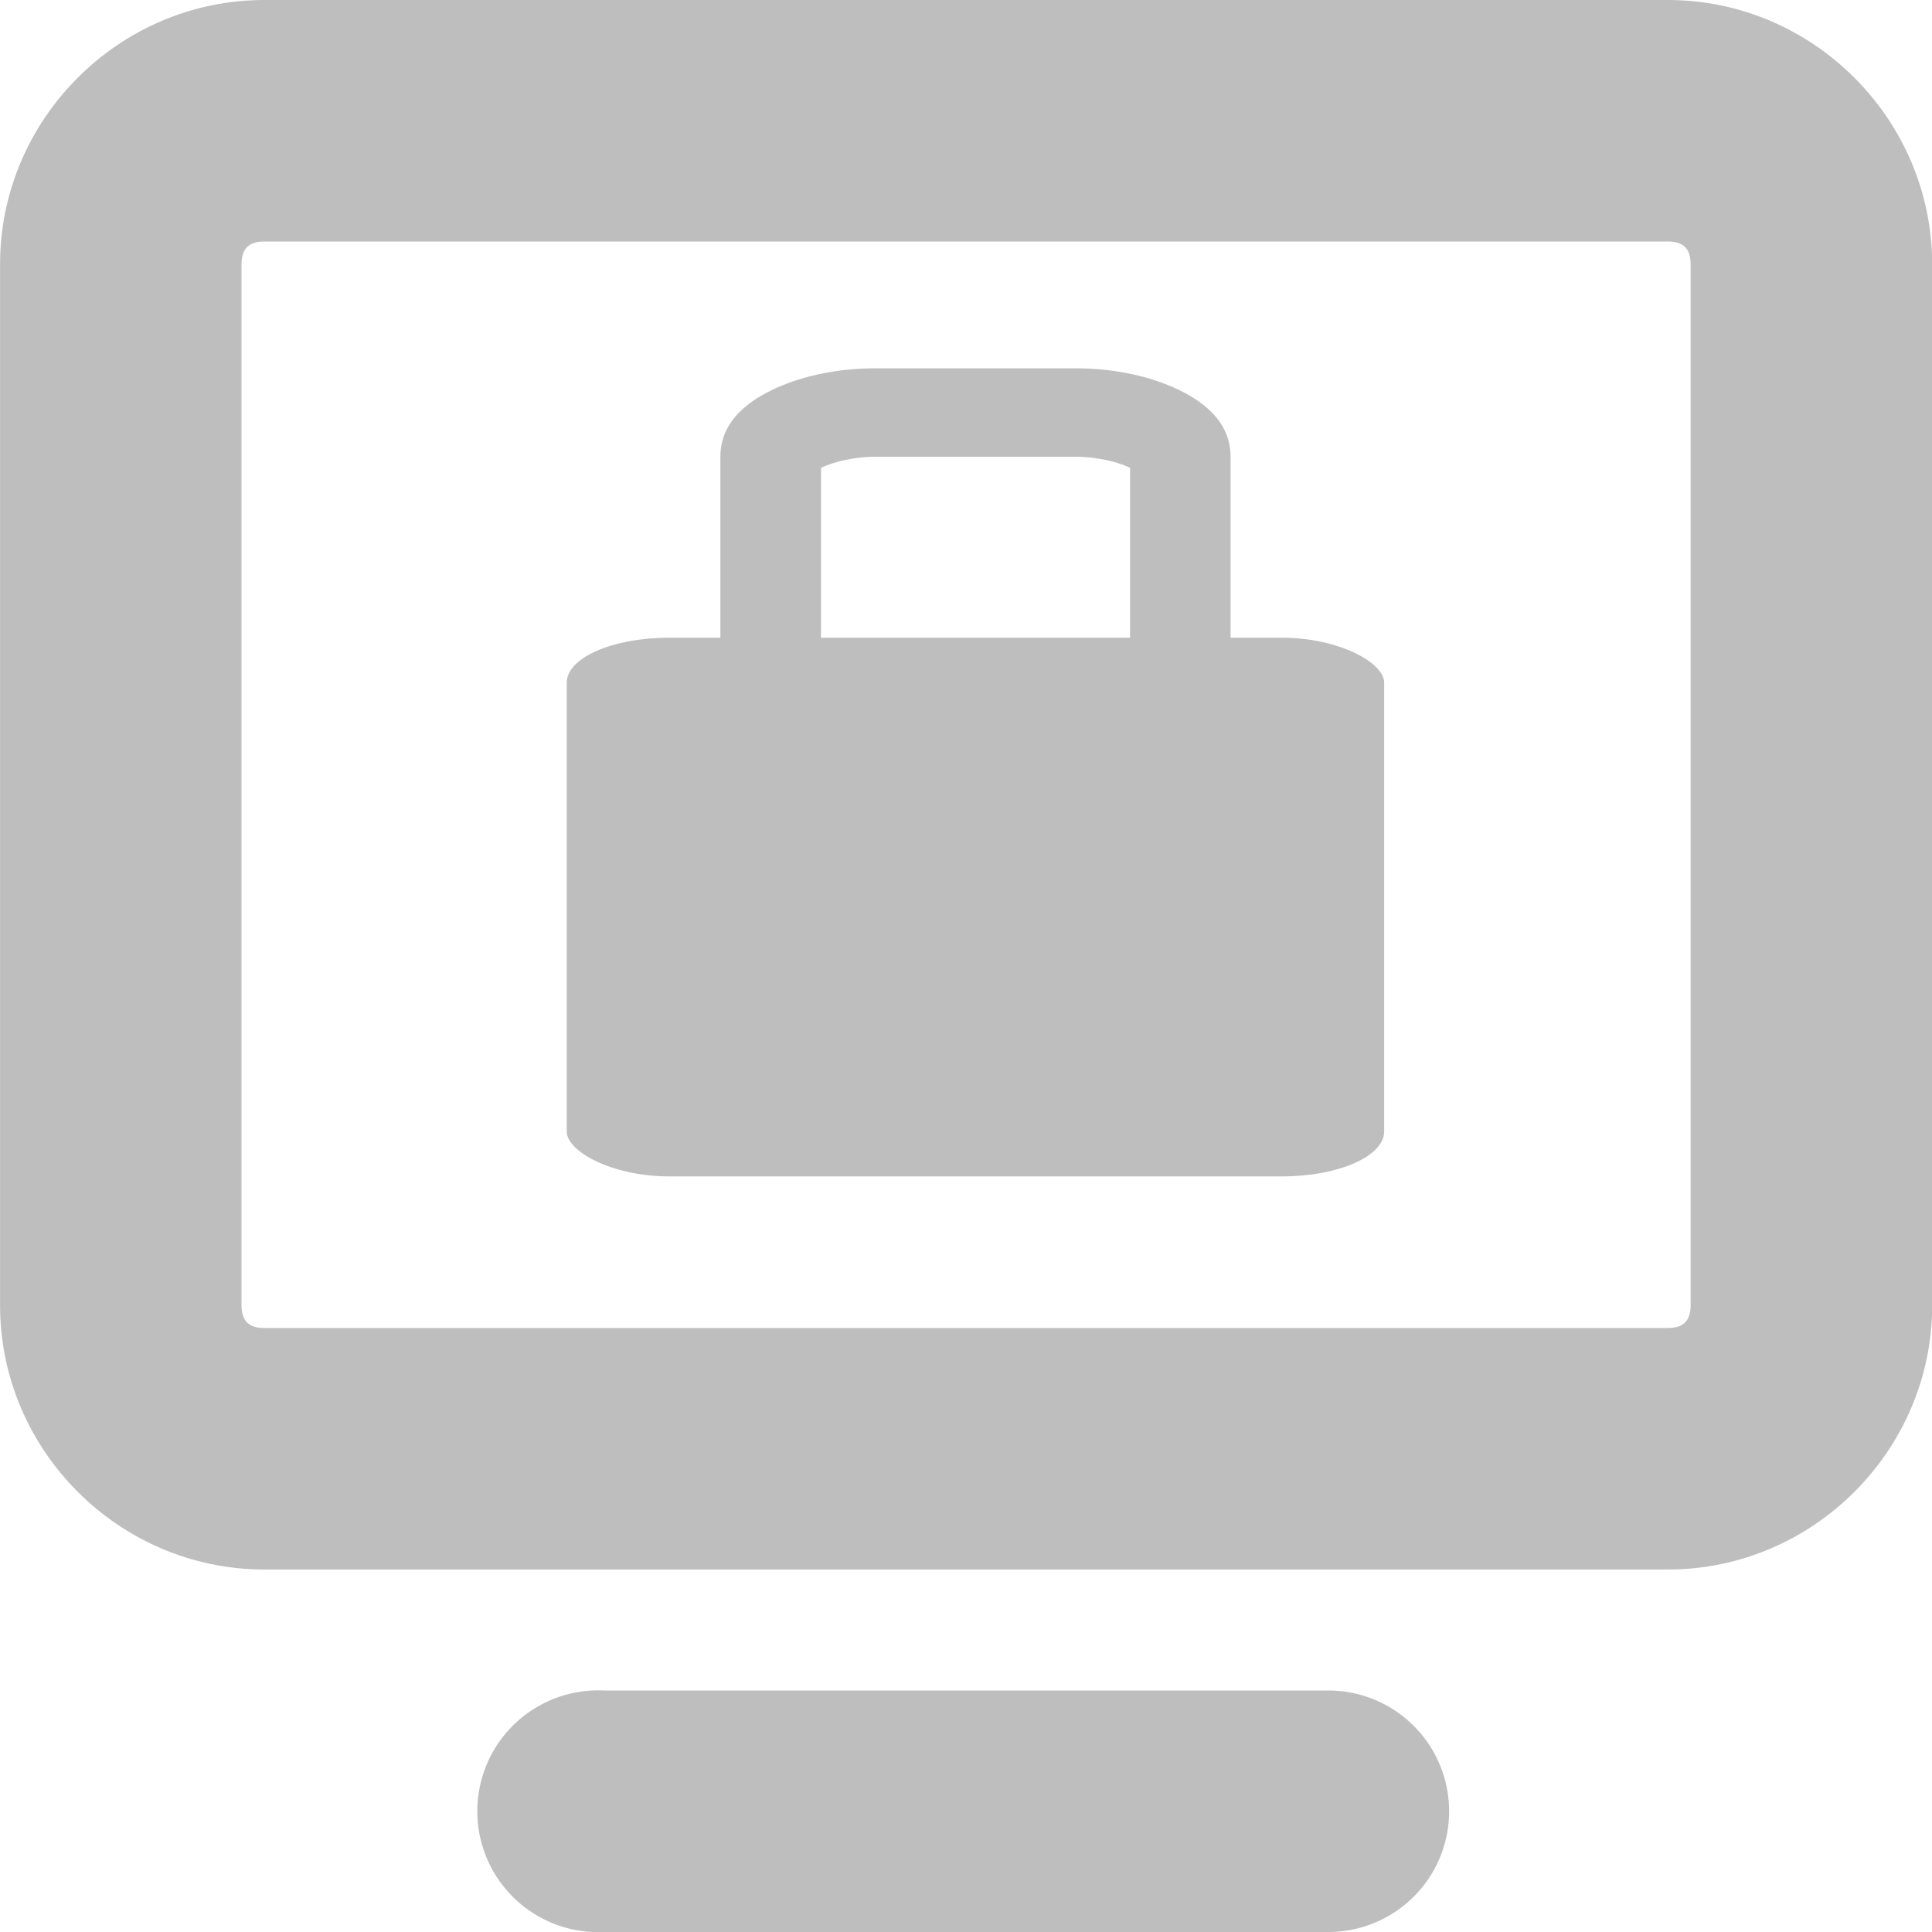 <?xml version="1.0" encoding="UTF-8" standalone="no"?>
<!-- Created with Inkscape (http://www.inkscape.org/) -->

<svg
   xmlns:dc="http://purl.org/dc/elements/1.1/"
   xmlns:cc="http://creativecommons.org/ns#"
   xmlns:rdf="http://www.w3.org/1999/02/22-rdf-syntax-ns#"
   xmlns:svg="http://www.w3.org/2000/svg"
   xmlns="http://www.w3.org/2000/svg"
   version="1.1"
   width="16"
   height="16"
   id="svg7384">
  <title
     id="title9167">Gnome Symbolic Icon Theme</title>
  <defs
     id="defs12" />
  <path
     d="M 2.188,0 C 0.986,0 5e-4,0.988 5e-4,2.187 v 8.624 c 0,1.2 0.986,2.187 2.188,2.187 h 11.625 c 1.202,0 2.188,-0.988 2.188,-2.187 V 2.187 C 16,0.988 15.015,0 13.813,0 H 2.188 z m 0,2 h 11.625 c 0.124,0 0.188,0.057 0.188,0.187 v 8.624 c 0,0.131 -0.064,0.187 -0.188,0.187 H 2.188 c -0.124,0 -0.188,-0.057 -0.188,-0.187 V 2.187 C 2.001,2.057 2.064,2 2.188,2 z"
     id="rect11749-9"
     style="text-indent:0;text-transform:none;block-progression:tb;color:#bebebe;fill:#bebebe" />
  <path
     d="m 4.907,14 a 1.001,1.001 0 1 0 0.094,2 h 6 a 1,1 0 1 0 0,-2 h -6 a 1,1 0 0 0 -0.094,0 z"
     id="path11751-0"
     style="text-indent:0;text-transform:none;block-progression:tb;color:#bebebe;fill:#bebebe" />
  <g
     transform="matrix(0.544,0,0,0.478,4.1,3.288)"
     id="g3002">
    <rect
       width="12.444"
       height="9.333"
       rx="1.556"
       ry="0.778"
       x="1.091"
       y="4.17"
       id="rect2982"
       style="fill:#bebebe;fill-opacity:1;stroke:none" />
    <path
       d="m 5.782,-0.497 c -0.535,0 -1.053,0.116 -1.477,0.328 -0.423,0.212 -0.875,0.57 -0.875,1.203 l 0,6.234 c 0,0.633 0.452,1.046 0.875,1.258 0.423,0.212 0.941,0.328 1.477,0.328 l 3.063,0 c 0.535,0 1.053,-0.116 1.477,-0.328 0.423,-0.212 0.875,-0.625 0.875,-1.258 l 0,-6.234 c 0,-0.633 -0.452,-0.991 -0.875,-1.203 -0.423,-0.212 -0.941,-0.328 -1.477,-0.328 l -3.063,0 z M 4.962,1.035 c 0,0.202 -0.084,0.234 0.055,0.164 0.139,-0.07 0.439,-0.164 0.766,-0.164 l 3.063,0 c 0.327,0 0.627,0.095 0.766,0.164 0.139,0.07 0.055,0.038 0.055,-0.164 l 0,6.234 c 0,-0.202 0.084,-0.179 -0.055,-0.109 -0.139,0.07 -0.439,0.109 -0.766,0.109 l -3.063,0 c -0.327,0 -0.627,-0.04 -0.766,-0.109 -0.139,-0.07 -0.055,-0.093 -0.055,0.109 l 0,-6.234 z"
       id="rect3754"
       style="font-size:medium;font-style:normal;font-variant:normal;font-weight:normal;font-stretch:normal;text-indent:0;text-align:start;text-decoration:none;line-height:normal;letter-spacing:normal;word-spacing:normal;text-transform:none;direction:ltr;block-progression:tb;writing-mode:lr-tb;text-anchor:start;baseline-shift:baseline;color:#000000;fill:#bebebe;fill-opacity:1;stroke:none;stroke-width:0.889;marker:none;visibility:visible;display:inline;overflow:visible;enable-background:accumulate;font-family:Sans;-inkscape-font-specification:Sans" />
  </g>
</svg>
